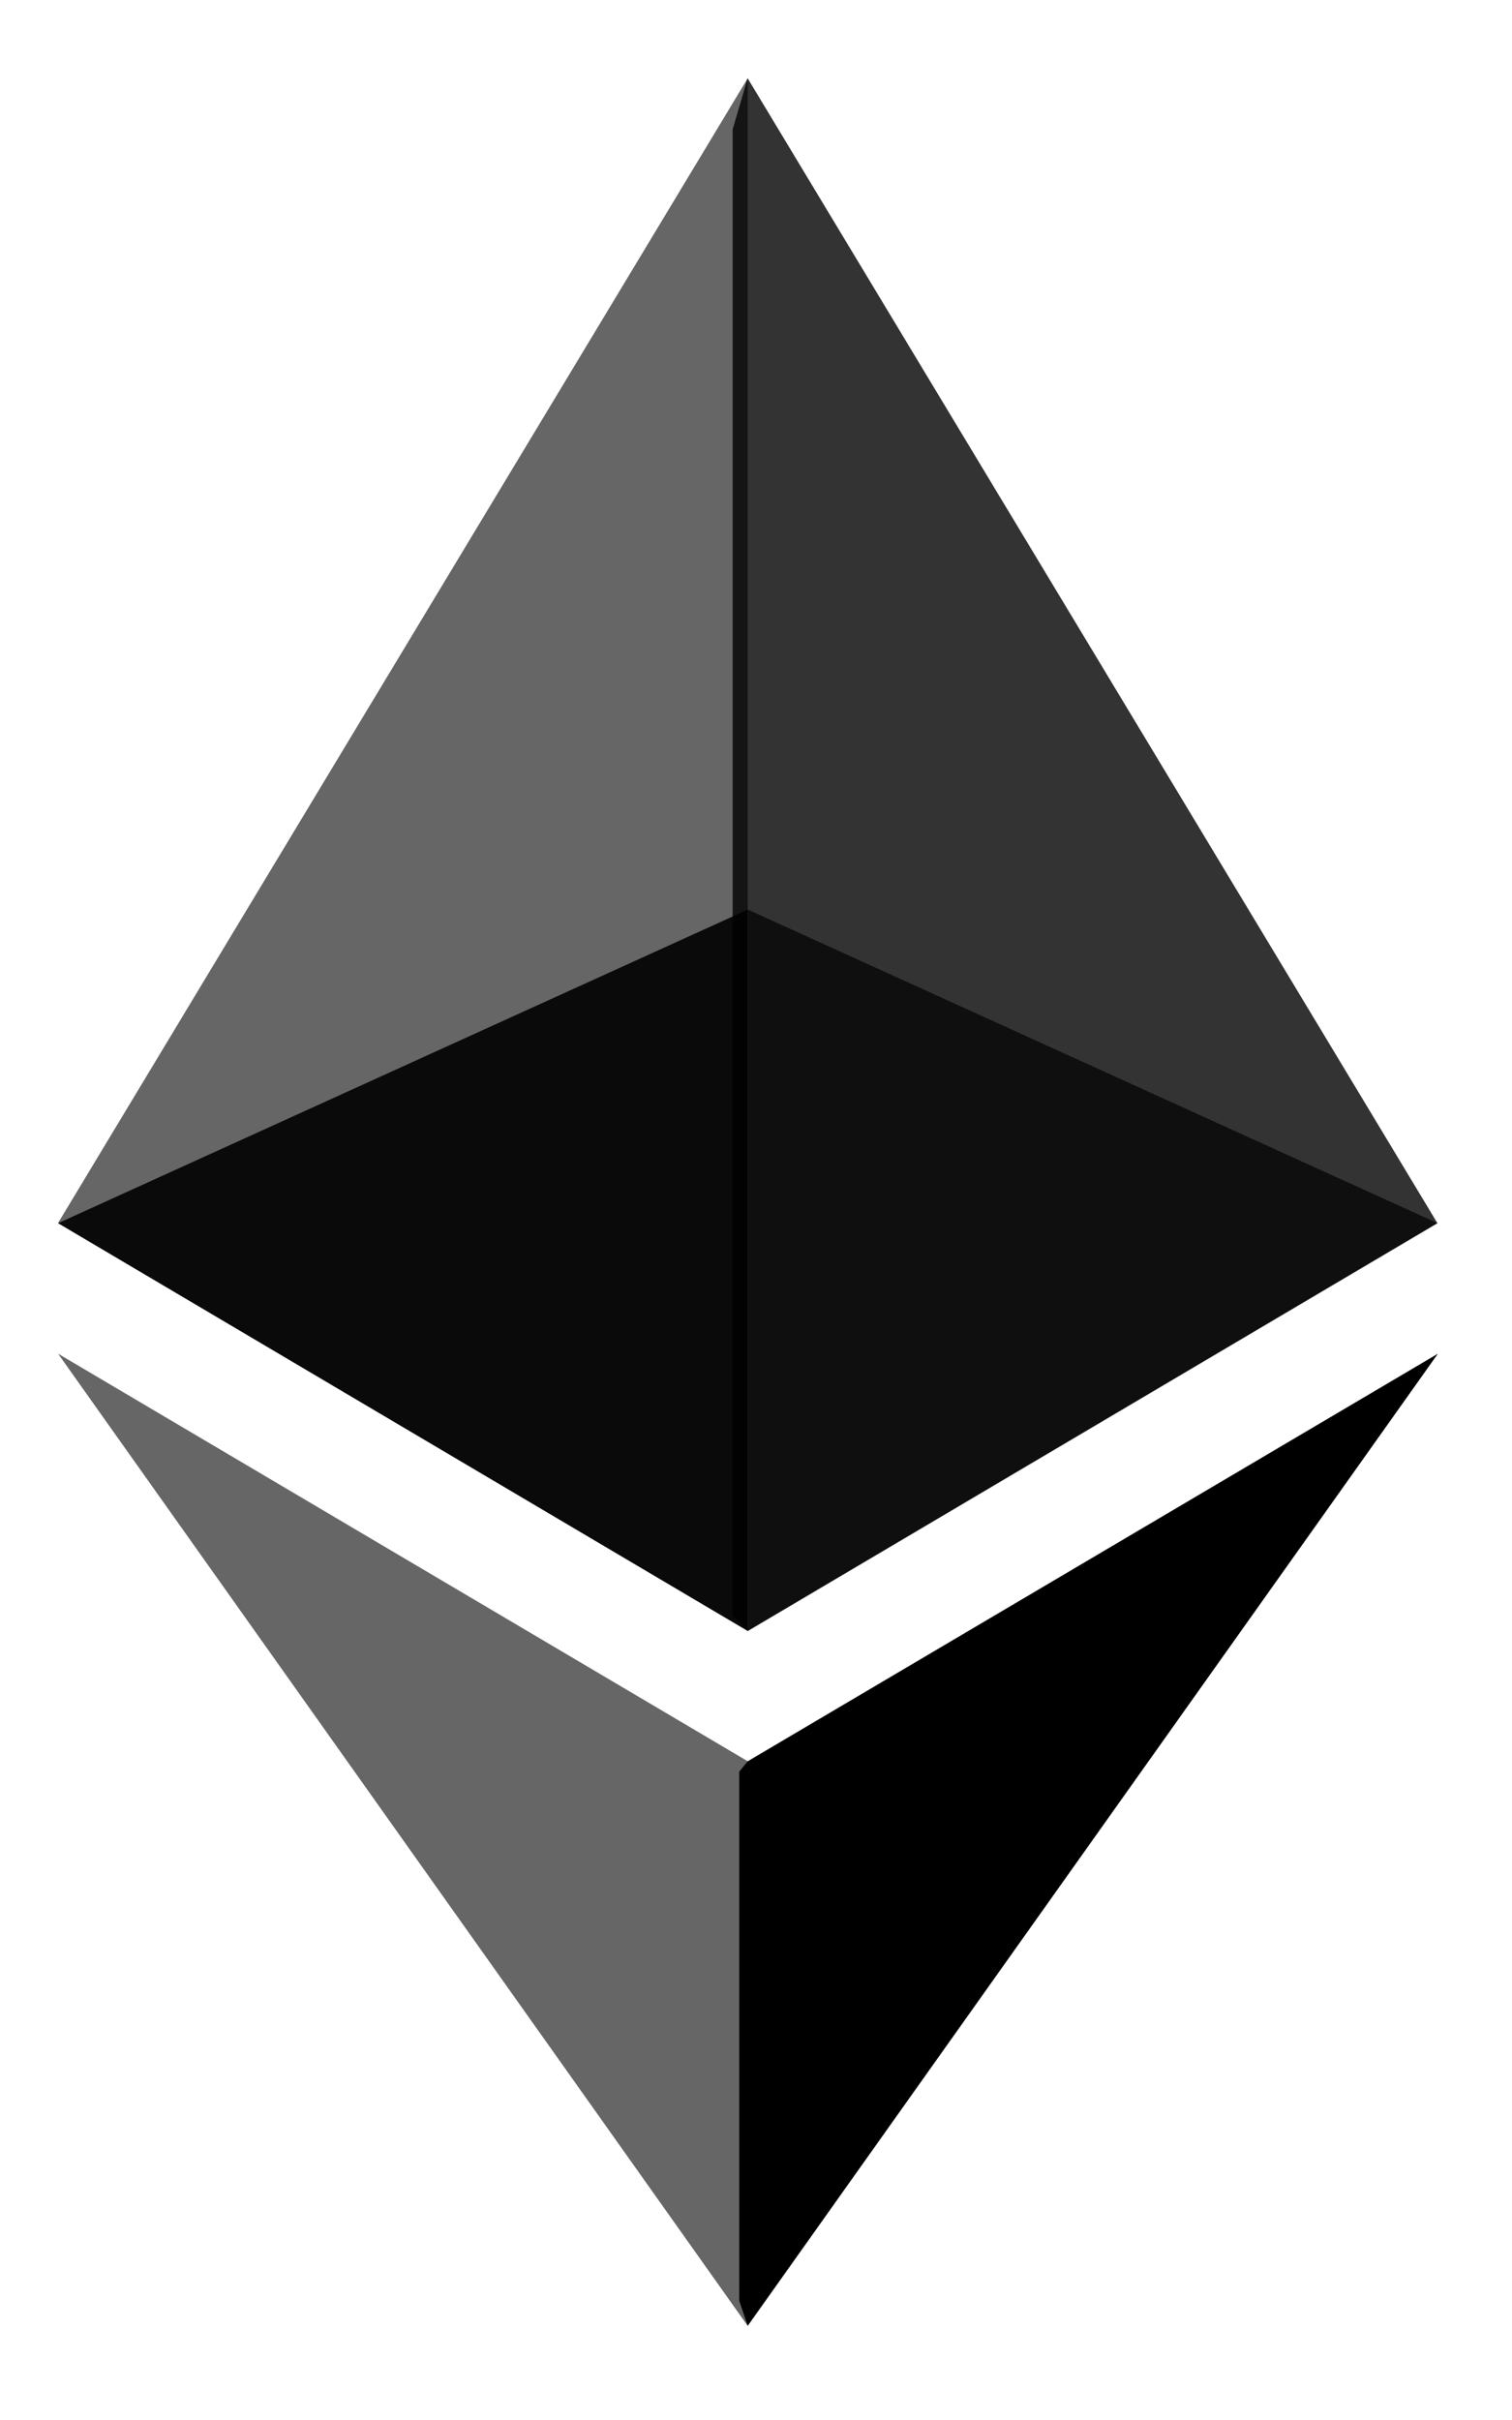 <svg width="15" height="24" viewBox="0 0 15 24" fill="none" xmlns="http://www.w3.org/2000/svg">
<path d="M7.417 0.776L7.268 1.284V16.024L7.417 16.174L14.259 12.129L7.417 0.776Z" fill="black" fill-opacity="0.8"/>
<path d="M7.418 0.776L0.576 12.129L7.418 16.174V9.019V0.776Z" fill="black" fill-opacity="0.6"/>
<path d="M7.418 17.467L7.334 17.57V22.82L7.418 23.066L14.265 13.425L7.418 17.467Z" fill="black"/>
<path d="M7.418 23.067V17.467L0.576 13.425L7.418 23.067Z" fill="black" fill-opacity="0.6"/>
<path d="M7.42 16.175L14.262 12.131L7.42 9.021V16.175Z" fill="black" fill-opacity="0.7"/>
<path d="M0.576 12.131L7.418 16.175V9.021L0.576 12.131Z" fill="black" fill-opacity="0.9"/>
</svg>
